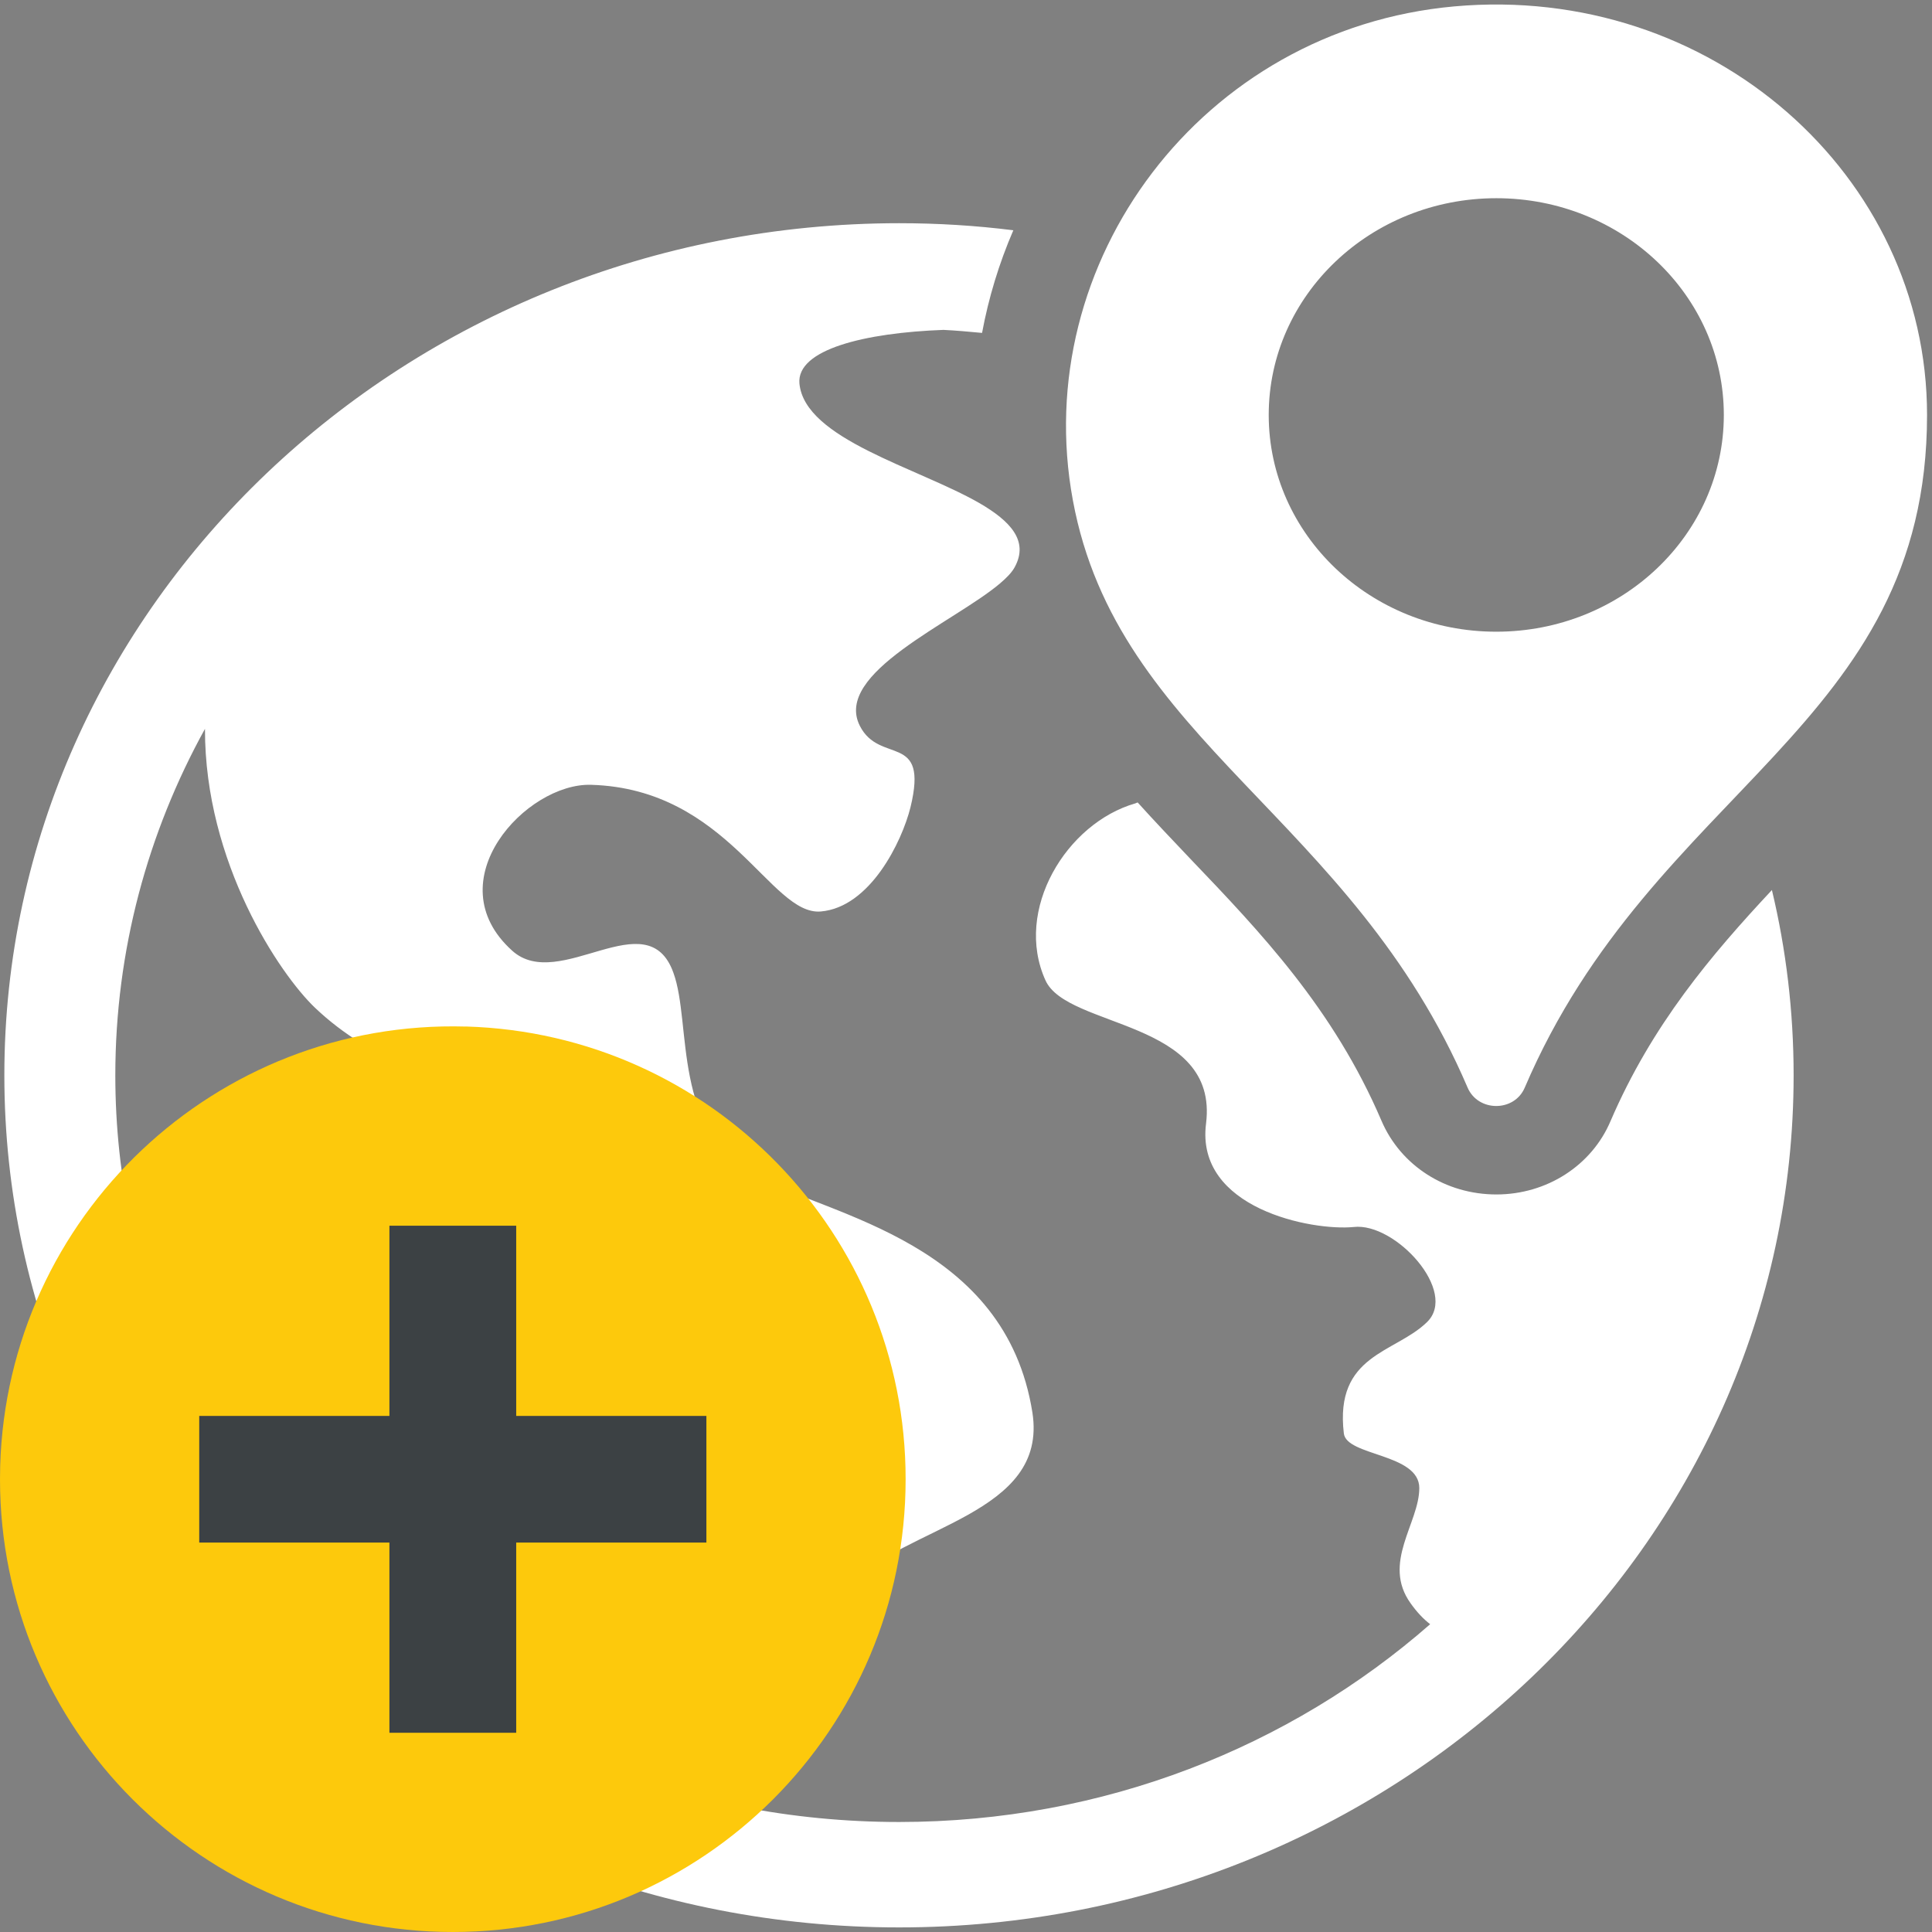 <svg width="32" height="32" viewBox="0 0 32 32" xmlns="http://www.w3.org/2000/svg"><rect x="0" y="0" width="32" height="32" fill="#808080" stroke="none"/><title>add_location</title><g fill="none" fill-rule="evenodd"><g><g><g><g><g fill="#fff"><g><path d="M29.35 14.74c-1.004 1.075-1.988 2.232-2.675 3.83-.313.736-1.056 1.214-1.89 1.214-.842 0-1.585-.478-1.903-1.22-.794-1.855-2-3.12-3.167-4.34-.292-.308-.585-.615-.872-.933l-.04.016c-1.138.327-2.015 1.763-1.487 2.93.36.8 2.875.65 2.66 2.372-.18 1.41 1.758 1.782 2.445 1.714.688-.08 1.744 1.074 1.21 1.58-.527.51-1.527.53-1.373 1.837.04.38 1.25.33 1.25.907 0 .58-.625 1.24-.143 1.91.103.145.21.258.323.345-2.317 2.03-5.407 3.276-8.795 3.276-7.16 0-12.983-5.546-12.983-12.366 0-2.07.537-4.023 1.485-5.74-.005 2.22 1.24 4.066 1.825 4.622 1.907 1.81 4.67 1.24 5.023 2.76.36 1.512-1.896 1.517-1.748 2.674.154 1.162 3.09 1.47 2.435 2.538-.866 1.42.584 1.524.164 3.276-.226.957 1.225 1.143 1.763.415.41-.556.328-1.24 1.153-2.075 1.01-1.025 3.352-1.19 3.09-2.885-.445-2.812-3.315-3.25-4.566-3.91-1.42-.742-1.07-2.524-1.38-3.374-.43-1.206-1.89.337-2.67-.366-1.28-1.152.232-2.783 1.308-2.748 2.27.067 2.967 2.17 3.803 2.098.815-.07 1.343-1.152 1.486-1.728.304-1.255-.51-.694-.84-1.348-.44-.874 1.55-1.708 2.317-2.353.118-.1.205-.19.252-.28.23-.43-.073-.756-.586-1.054-1.025-.59-2.896-1.06-2.983-1.982-.05-.566 1.088-.84 2.385-.888.215.01.425.03.64.05.108-.582.282-1.154.518-1.7-.62-.078-1.25-.117-1.89-.117C6.722 3.7.072 10.03.072 17.81s6.65 14.114 14.82 14.114 14.816-6.332 14.816-14.114c0-1.054-.124-2.084-.36-3.07zM24.088.106c-4.183.377-7.048 4.238-6.318 8.18.74 4.002 4.615 5.234 6.538 9.728.174.405.772.407.946.002 2.13-4.984 6.664-5.957 6.664-11.143 0-3.973-3.577-7.15-7.83-6.767zm.694 10.357c-2.08 0-3.768-1.607-3.768-3.59 0-1.983 1.688-3.59 3.77-3.59 2.08 0 3.768 1.607 3.768 3.59 0 1.983-1.687 3.59-3.77 3.59z" id="Shape"/></g></g><g><path fill="#3C4144" d="M3 20h9v9H3z"/><path d="M7.716 17.003c-4.14-.12-7.594 3.14-7.713 7.28-.002.073-.003.146-.003.22C0 28.642 3.358 32 7.5 32c4.142 0 7.5-3.357 7.5-7.498.002-4.06-3.227-7.382-7.284-7.5zM11.7 25.55H8.55v3.15h-2.1v-3.15H3.3v-2.098h3.15v-3.15h2.1v3.15h3.15v2.1z" fill="#FDC90C"/></g></g></g></g></g></g></svg>